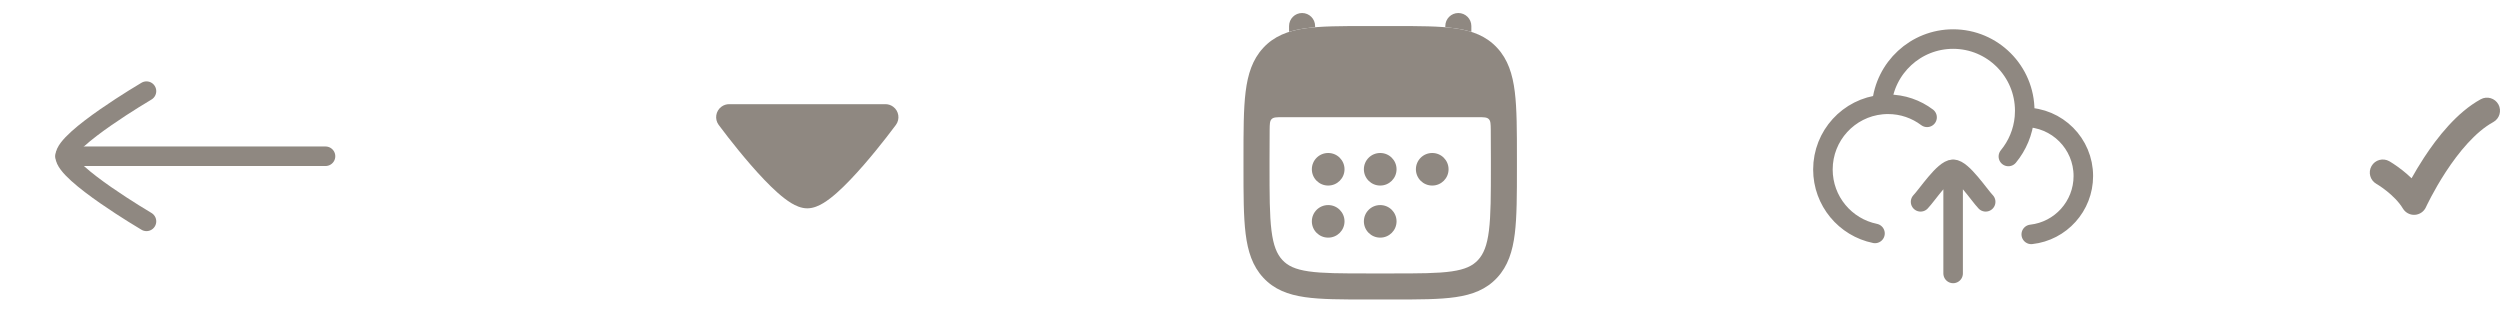 <svg width="192" height="24" viewBox="0 0 192 24" fill="none" xmlns="http://www.w3.org/2000/svg">
<path d="M5 12H25" stroke="#8F8881" stroke-width="1.5" stroke-linecap="round" stroke-linejoin="round"/>
<path d="M11.25 17C11.25 17 5 13.318 5 12C5 10.682 11.25 7 11.25 7" stroke="#8F8881" stroke-width="1.5" stroke-linecap="round" stroke-linejoin="round"/>
<path d="M68.593 8.195C69.038 8.522 69.133 9.148 68.805 9.593C68.551 9.938 68.296 10.267 68.073 10.553C67.628 11.124 67.014 11.888 66.348 12.656C65.686 13.418 64.952 14.206 64.267 14.812C63.925 15.114 63.572 15.391 63.228 15.599C62.911 15.79 62.476 16 62 16C61.524 16 61.089 15.79 60.772 15.599C60.428 15.391 60.075 15.114 59.733 14.812C59.048 14.206 58.314 13.418 57.652 12.656C56.986 11.888 56.372 11.124 55.927 10.553C55.703 10.267 55.449 9.938 55.195 9.593C54.867 9.148 54.962 8.522 55.407 8.195C55.586 8.063 55.794 8 56 8H62H68C68.206 8 68.414 8.063 68.593 8.195Z" fill="#8F8881"/>
<path d="M101 2C101 1.448 100.552 1 100 1C99.448 1 99 1.448 99 2V2.449C99.38 2.328 99.785 2.242 100.215 2.18C100.463 2.144 100.725 2.115 101 2.092V2Z" fill="#8F8881"/>
<path d="M113 2.449C112.62 2.328 112.215 2.242 111.785 2.18C111.537 2.144 111.275 2.115 111 2.092V2C111 1.448 111.448 1 112 1C112.552 1 113 1.448 113 2V2.449Z" fill="#8F8881"/>
<path fill-rule="evenodd" clip-rule="evenodd" d="M107.029 2H104.971C103.023 2 101.451 2 100.215 2.18C98.925 2.367 97.857 2.768 97.018 3.675C96.189 4.57 95.833 5.693 95.664 7.049C95.5 8.369 95.5 10.054 95.5 12.174V12.826C95.5 14.946 95.5 16.631 95.664 17.951C95.833 19.307 96.189 20.43 97.018 21.325C97.857 22.232 98.925 22.633 100.215 22.82C101.451 23 103.023 23 104.971 23H107.029C108.977 23 110.549 23 111.785 22.82C113.075 22.633 114.143 22.232 114.982 21.325C115.811 20.43 116.167 19.307 116.336 17.951C116.5 16.631 116.5 14.946 116.5 12.826V12.174C116.5 10.054 116.5 8.369 116.336 7.049C116.167 5.693 115.811 4.57 114.982 3.675C114.143 2.768 113.075 2.367 111.785 2.18C110.549 2 108.977 2 107.029 2ZM98.498 9C98.039 9 97.81 9 97.664 9.144C97.518 9.288 97.515 9.515 97.509 9.968C97.5 10.641 97.5 11.394 97.5 12.243V12.757C97.5 14.962 97.502 16.522 97.649 17.704C97.793 18.866 98.063 19.509 98.486 19.967C98.9 20.414 99.465 20.69 100.503 20.841C101.579 20.997 103.004 21 105.05 21H106.95C108.996 21 110.421 20.997 111.497 20.841C112.535 20.69 113.1 20.414 113.514 19.967C113.937 19.509 114.207 18.866 114.351 17.704C114.498 16.522 114.5 14.962 114.5 12.757V12.243C114.5 11.394 114.5 10.641 114.491 9.968C114.485 9.515 114.482 9.288 114.336 9.144C114.19 9 113.961 9 113.502 9H98.498Z" fill="#8F8881"/>
<path fill-rule="evenodd" clip-rule="evenodd" d="M100.75 13C100.75 12.31 101.31 11.75 102 11.75H102.009C102.699 11.75 103.259 12.31 103.259 13C103.259 13.69 102.699 14.25 102.009 14.25H102C101.31 14.25 100.75 13.69 100.75 13ZM104.746 13C104.746 12.31 105.305 11.75 105.996 11.75H106.005C106.695 11.75 107.255 12.31 107.255 13C107.255 13.69 106.695 14.25 106.005 14.25H105.996C105.305 14.25 104.746 13.69 104.746 13ZM108.741 13C108.741 12.31 109.301 11.75 109.991 11.75H110C110.69 11.75 111.25 12.31 111.25 13C111.25 13.69 110.69 14.25 110 14.25H109.991C109.301 14.25 108.741 13.69 108.741 13ZM100.75 17C100.75 16.31 101.31 15.75 102 15.75H102.009C102.699 15.75 103.259 16.31 103.259 17C103.259 17.69 102.699 18.25 102.009 18.25H102C101.31 18.25 100.75 17.69 100.75 17ZM104.746 17C104.746 16.31 105.305 15.75 105.996 15.75H106.005C106.695 15.75 107.255 16.31 107.255 17C107.255 17.69 106.695 18.25 106.005 18.25H105.996C105.305 18.25 104.746 17.69 104.746 17Z" fill="#8F8881"/>
<path d="M155.478 9.011C155.485 9.011 155.493 9.011 155.5 9.011C157.985 9.011 160 11.029 160 13.519C160 15.84 158.25 17.751 156 18M155.478 9.011C155.492 8.846 155.5 8.679 155.5 8.51C155.5 5.467 153.038 3 150 3C147.123 3 144.762 5.213 144.52 8.032M155.478 9.011C155.375 10.148 154.929 11.185 154.243 12.017M144.52 8.032C141.984 8.274 140 10.414 140 13.018C140 15.442 141.718 17.463 144 17.927M144.52 8.032C144.678 8.017 144.838 8.009 145 8.009C146.126 8.009 147.165 8.382 148 9.011" stroke="#8F8881" stroke-width="1.5" stroke-linecap="round" stroke-linejoin="round"/>
<path d="M150 13V21M150 13C149.3 13 147.992 14.994 147.5 15.5M150 13C150.7 13 152.009 14.994 152.5 15.5" stroke="#8F8881" stroke-width="1.5" stroke-linecap="round" stroke-linejoin="round"/>
<path fill-rule="evenodd" clip-rule="evenodd" d="M191.878 8.02C192.143 8.505 191.965 9.113 191.48 9.378C190.109 10.127 188.821 11.697 187.837 13.203C187.358 13.937 186.973 14.621 186.709 15.12C186.577 15.37 186.476 15.572 186.408 15.71C186.374 15.78 186.349 15.833 186.332 15.868L186.314 15.906L186.31 15.915L186.31 15.916C186.155 16.254 185.826 16.478 185.455 16.499C185.084 16.519 184.733 16.332 184.542 16.014C184.231 15.494 183.738 15.02 183.28 14.658C183.058 14.482 182.858 14.344 182.715 14.25C182.644 14.204 182.587 14.169 182.551 14.146C182.532 14.135 182.519 14.127 182.511 14.123L182.504 14.119C182.025 13.845 181.858 13.234 182.132 12.755C182.405 12.275 183.016 12.108 183.496 12.382L183 13.25C183.496 12.382 183.495 12.381 183.496 12.382L183.497 12.383L183.5 12.384L183.506 12.387L183.525 12.399C183.541 12.408 183.563 12.421 183.59 12.438C183.644 12.47 183.719 12.517 183.811 12.577C183.993 12.697 184.243 12.87 184.52 13.089C184.733 13.257 184.97 13.459 185.209 13.691C185.466 13.23 185.787 12.685 186.163 12.11C187.18 10.553 188.692 8.623 190.52 7.623C191.005 7.358 191.613 7.536 191.878 8.02Z" fill="#8F8881"/>
</svg>
